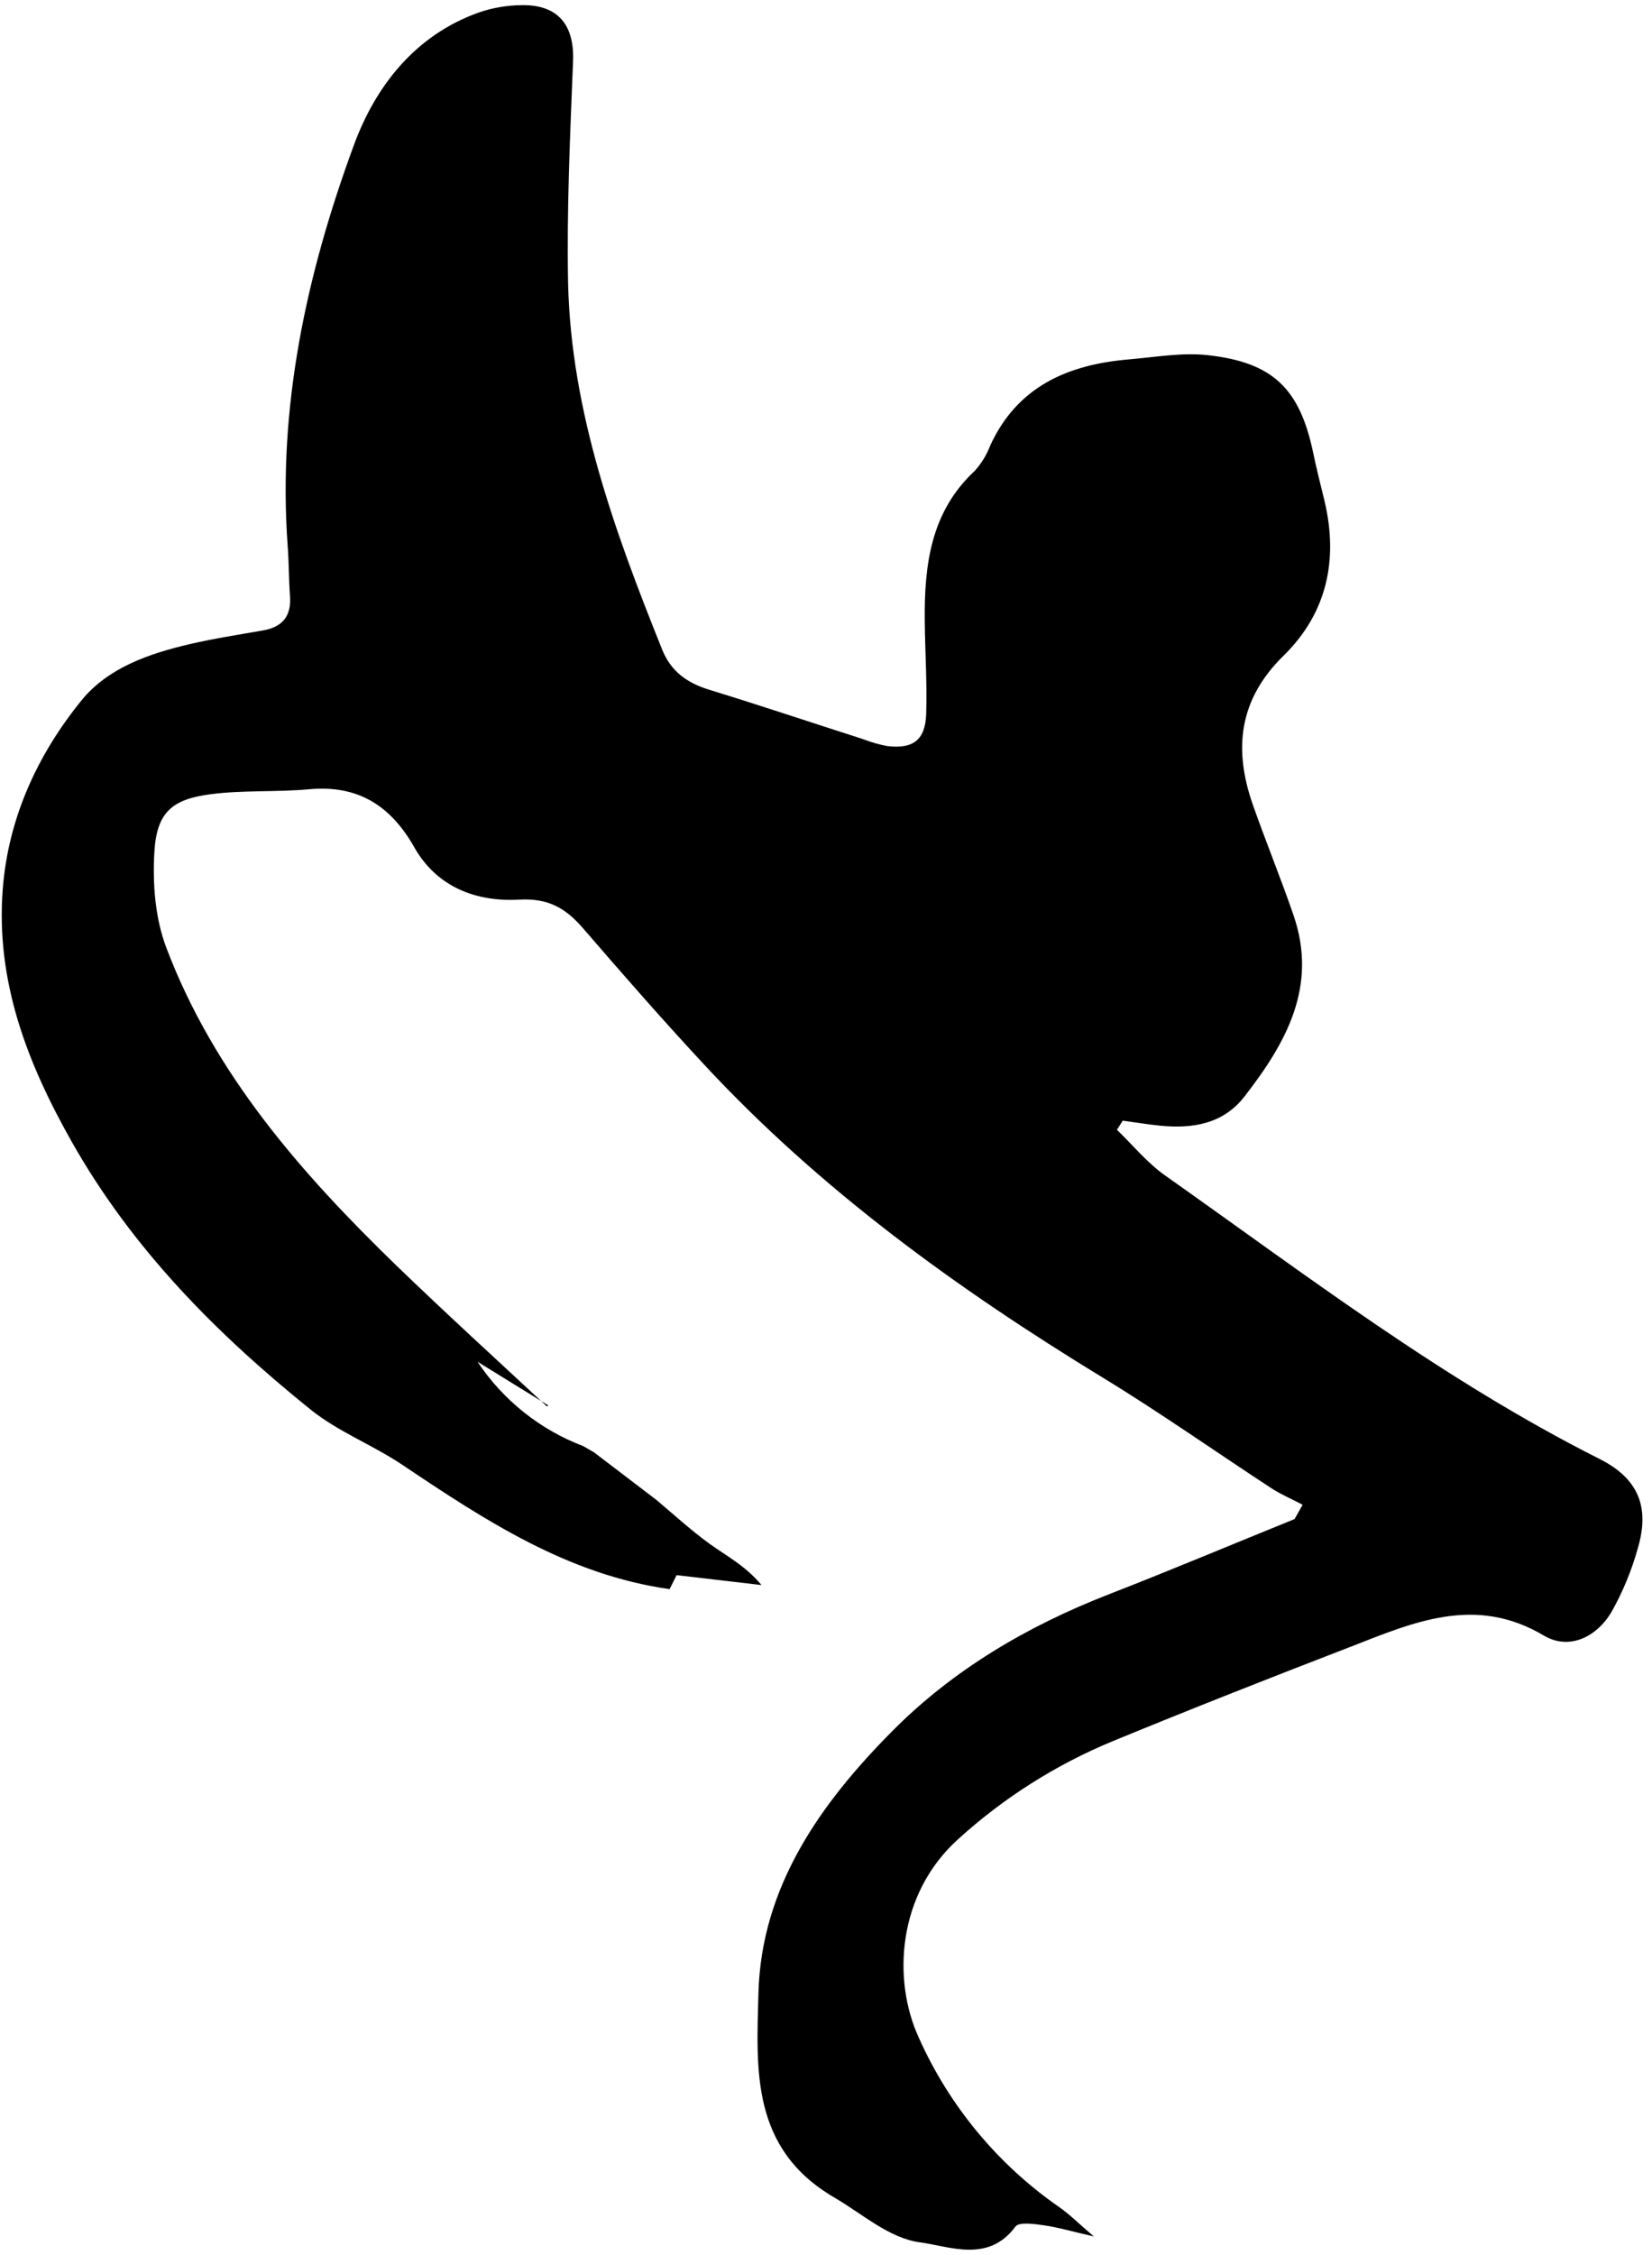<svg width="151" height="206" viewBox="0 0 151 206" fill="none" xmlns="http://www.w3.org/2000/svg">
<g clip-path="url(#clip0_729_1506)">
<path d="M60.004 137.042C61.617 138.401 63.176 139.824 64.857 141.047C66.406 142.162 68.124 143.041 69.605 144.817L61.844 143.91C61.776 144.042 61.527 144.549 61.205 145.188C51.912 143.883 44.323 138.899 36.738 133.807C34.02 131.994 30.88 130.794 28.37 128.768C19.761 121.831 12.086 114.097 6.549 104.301C2.457 97.066 -0.393 89.626 0.251 81.239C0.749 74.755 3.422 68.942 7.464 63.972C9.888 61.004 13.631 59.713 17.355 58.847C19.557 58.335 21.8 57.991 24.029 57.601C25.81 57.289 26.643 56.301 26.507 54.461C26.394 52.962 26.412 51.448 26.299 49.931C25.357 37.203 28.016 25.011 32.357 13.23C34.328 7.884 37.93 3.226 43.752 1.146C45.034 0.704 46.379 0.476 47.735 0.471C51.047 0.435 52.51 2.324 52.379 5.6C52.112 12.351 51.794 19.12 51.926 25.871C52.202 37.652 56.198 48.585 60.535 59.373C61.337 61.358 62.823 62.404 64.834 63.02C69.56 64.47 74.249 66.047 78.953 67.551C79.654 67.826 80.381 68.032 81.123 68.167C83.47 68.439 84.58 67.606 84.657 65.227C84.748 62.381 84.553 59.532 84.526 56.682C84.48 51.607 85.078 46.754 89.097 43.016C89.706 42.344 90.184 41.563 90.506 40.715C92.998 35.278 97.652 33.302 103.193 32.835C105.585 32.632 108.018 32.192 110.365 32.446C116.382 33.103 118.815 35.531 120.039 41.408C120.342 42.876 120.723 44.33 121.072 45.794C122.345 51.167 121.276 56.038 117.32 59.908C113.242 63.899 112.73 68.417 114.507 73.5C115.698 76.894 117.067 80.224 118.236 83.627C120.474 90.129 117.542 95.303 113.754 100.178C111.793 102.706 108.988 103.141 106.002 102.842C104.869 102.729 103.737 102.534 102.622 102.389L102.092 103.223C103.542 104.618 104.847 106.227 106.473 107.378C119.4 116.503 131.991 126.145 146.209 133.295C149.734 135.071 150.831 137.667 149.694 141.486C149.135 143.491 148.338 145.422 147.319 147.236C145.96 149.57 143.423 150.807 141.112 149.429C134.846 145.705 129.178 148.224 123.442 150.458C116.151 153.267 108.902 156.121 101.652 159.103C96.494 161.242 91.743 164.254 87.607 168.006C82.02 173.026 81.544 180.864 83.982 186.17C86.765 192.402 91.201 197.753 96.809 201.643C97.751 202.296 98.571 203.129 99.981 204.33C97.992 203.877 96.714 203.496 95.413 203.311C94.543 203.188 93.148 202.984 92.817 203.428C90.334 206.768 86.855 205.241 84.068 204.865C81.281 204.489 78.835 202.278 76.284 200.787C68.581 196.31 69.148 189.007 69.324 182.111C69.578 172.392 74.979 164.784 81.558 158.16C87.131 152.542 93.9 148.568 101.299 145.682C107.008 143.462 112.653 141.088 118.331 138.786L119.065 137.481C118.158 137.001 117.166 136.575 116.296 136.027C111.122 132.647 106.066 129.076 100.796 125.864C87.507 117.758 74.97 108.696 64.345 97.247C60.553 93.169 56.883 88.973 53.244 84.755C51.663 82.943 50.073 82.037 47.417 82.195C43.553 82.403 39.942 81.071 37.866 77.41C35.719 73.614 32.724 71.697 28.261 72.109C25.27 72.386 22.23 72.173 19.262 72.562C15.719 73.016 14.337 74.225 14.115 77.782C13.934 80.691 14.174 83.867 15.194 86.563C19.562 98.108 27.513 107.178 36.231 115.624C40.762 119.996 45.406 124.233 50 128.501L50.109 128.401L43.648 124.414C45.983 127.925 49.357 130.619 53.299 132.117L54.291 132.687L60.004 137.042Z" fill="black"/>
</g>
<defs>
<clipPath id="clip0_729_1506">
<rect width="150" height="205.064" fill="white" transform="translate(0.16 0.472)"/>
</clipPath>
</defs>
</svg>
